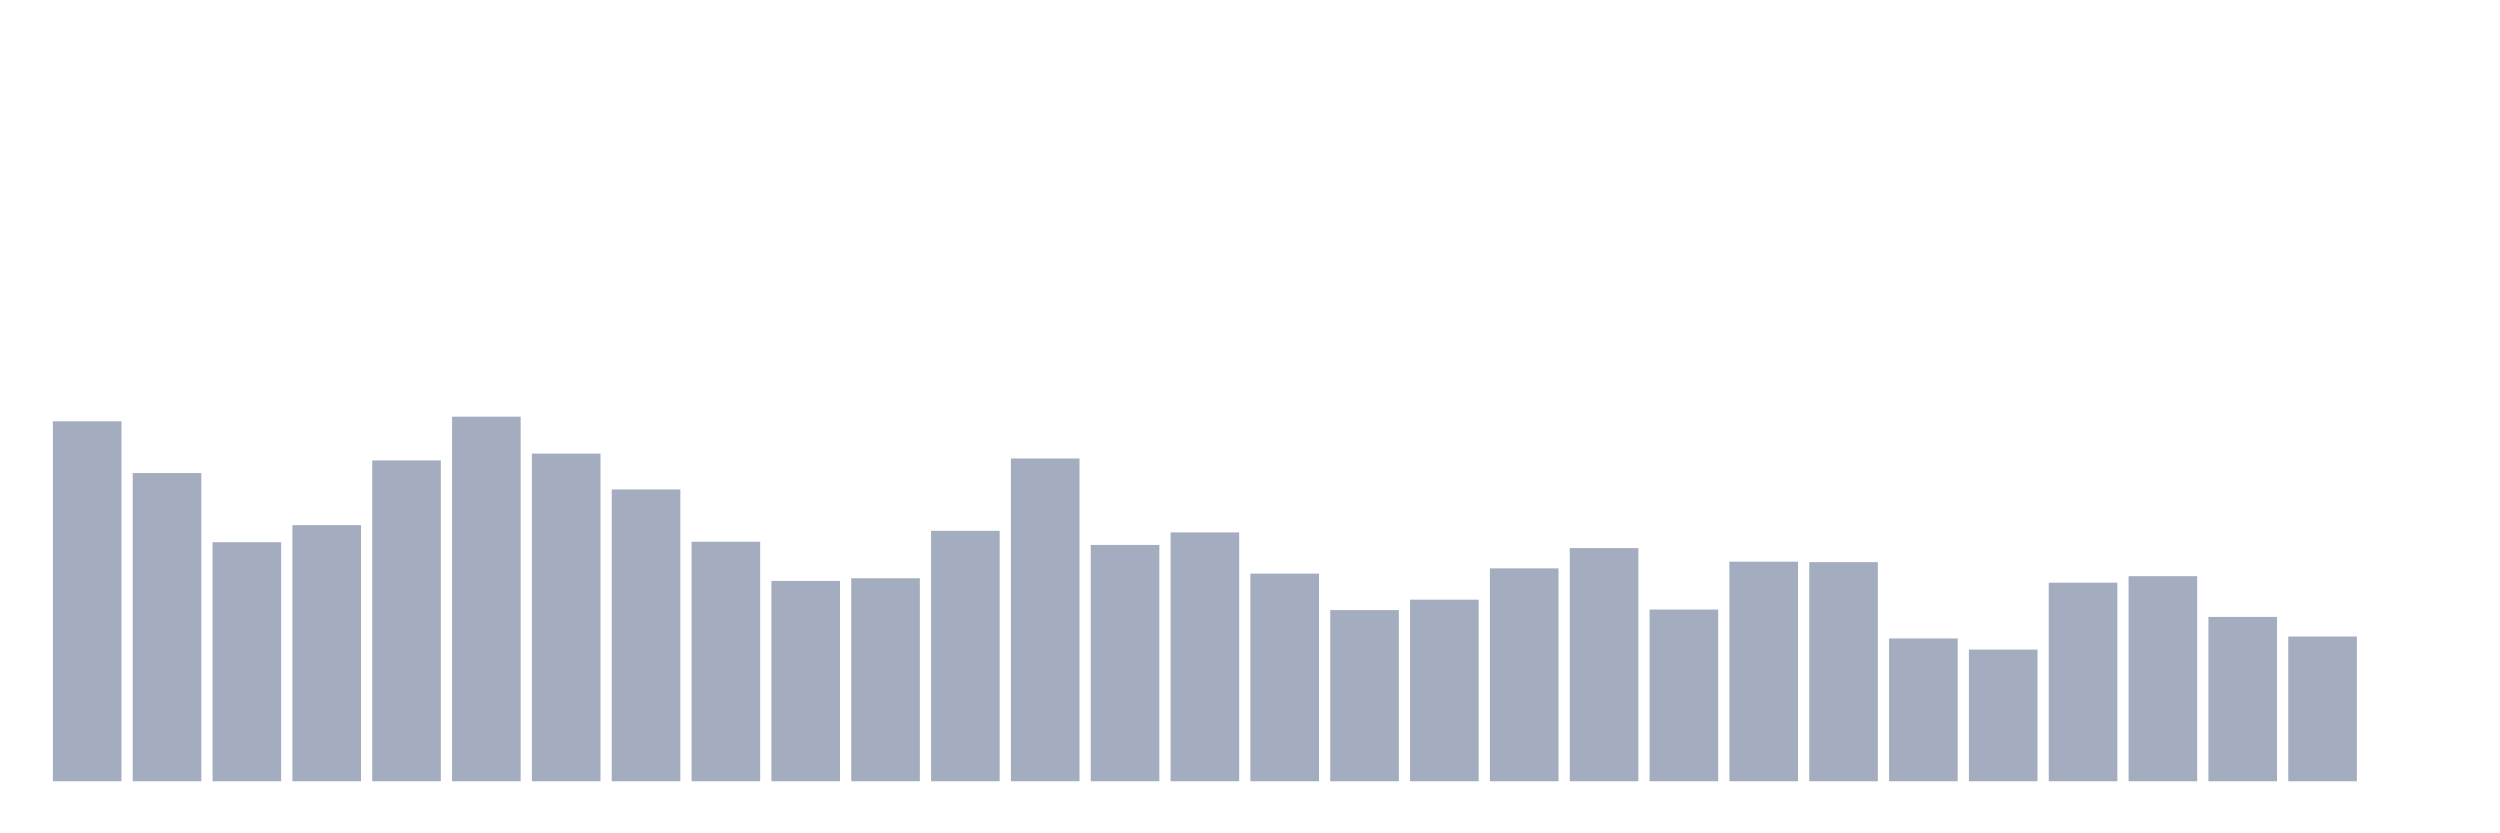 <svg xmlns="http://www.w3.org/2000/svg" viewBox="0 0 480 160"><g transform="translate(10,10)"><rect class="bar" x="0.153" width="13.175" y="70.888" height="69.112" fill="rgb(164,173,192)"></rect><rect class="bar" x="15.482" width="13.175" y="80.83" height="59.17" fill="rgb(164,173,192)"></rect><rect class="bar" x="30.81" width="13.175" y="94.102" height="45.898" fill="rgb(164,173,192)"></rect><rect class="bar" x="46.138" width="13.175" y="90.822" height="49.178" fill="rgb(164,173,192)"></rect><rect class="bar" x="61.466" width="13.175" y="78.404" height="61.596" fill="rgb(164,173,192)"></rect><rect class="bar" x="76.794" width="13.175" y="70" height="70" fill="rgb(164,173,192)"></rect><rect class="bar" x="92.123" width="13.175" y="77.089" height="62.911" fill="rgb(164,173,192)"></rect><rect class="bar" x="107.451" width="13.175" y="83.973" height="56.027" fill="rgb(164,173,192)"></rect><rect class="bar" x="122.779" width="13.175" y="94.017" height="45.983" fill="rgb(164,173,192)"></rect><rect class="bar" x="138.107" width="13.175" y="101.532" height="38.468" fill="rgb(164,173,192)"></rect><rect class="bar" x="153.436" width="13.175" y="101.02" height="38.98" fill="rgb(164,173,192)"></rect><rect class="bar" x="168.764" width="13.175" y="91.916" height="48.084" fill="rgb(164,173,192)"></rect><rect class="bar" x="184.092" width="13.175" y="78.028" height="61.972" fill="rgb(164,173,192)"></rect><rect class="bar" x="199.42" width="13.175" y="94.632" height="45.368" fill="rgb(164,173,192)"></rect><rect class="bar" x="214.748" width="13.175" y="92.223" height="47.777" fill="rgb(164,173,192)"></rect><rect class="bar" x="230.077" width="13.175" y="100.132" height="39.868" fill="rgb(164,173,192)"></rect><rect class="bar" x="245.405" width="13.175" y="107.135" height="32.865" fill="rgb(164,173,192)"></rect><rect class="bar" x="260.733" width="13.175" y="105.137" height="34.863" fill="rgb(164,173,192)"></rect><rect class="bar" x="276.061" width="13.175" y="99.124" height="40.876" fill="rgb(164,173,192)"></rect><rect class="bar" x="291.39" width="13.175" y="95.229" height="44.771" fill="rgb(164,173,192)"></rect><rect class="bar" x="306.718" width="13.175" y="107.033" height="32.967" fill="rgb(164,173,192)"></rect><rect class="bar" x="322.046" width="13.175" y="97.843" height="42.157" fill="rgb(164,173,192)"></rect><rect class="bar" x="337.374" width="13.175" y="97.928" height="42.072" fill="rgb(164,173,192)"></rect><rect class="bar" x="352.702" width="13.175" y="112.584" height="27.416" fill="rgb(164,173,192)"></rect><rect class="bar" x="368.031" width="13.175" y="114.719" height="25.281" fill="rgb(164,173,192)"></rect><rect class="bar" x="383.359" width="13.175" y="101.874" height="38.126" fill="rgb(164,173,192)"></rect><rect class="bar" x="398.687" width="13.175" y="100.627" height="39.373" fill="rgb(164,173,192)"></rect><rect class="bar" x="414.015" width="13.175" y="108.45" height="31.55" fill="rgb(164,173,192)"></rect><rect class="bar" x="429.344" width="13.175" y="112.208" height="27.792" fill="rgb(164,173,192)"></rect><rect class="bar" x="444.672" width="13.175" y="140" height="0" fill="rgb(164,173,192)"></rect></g></svg>